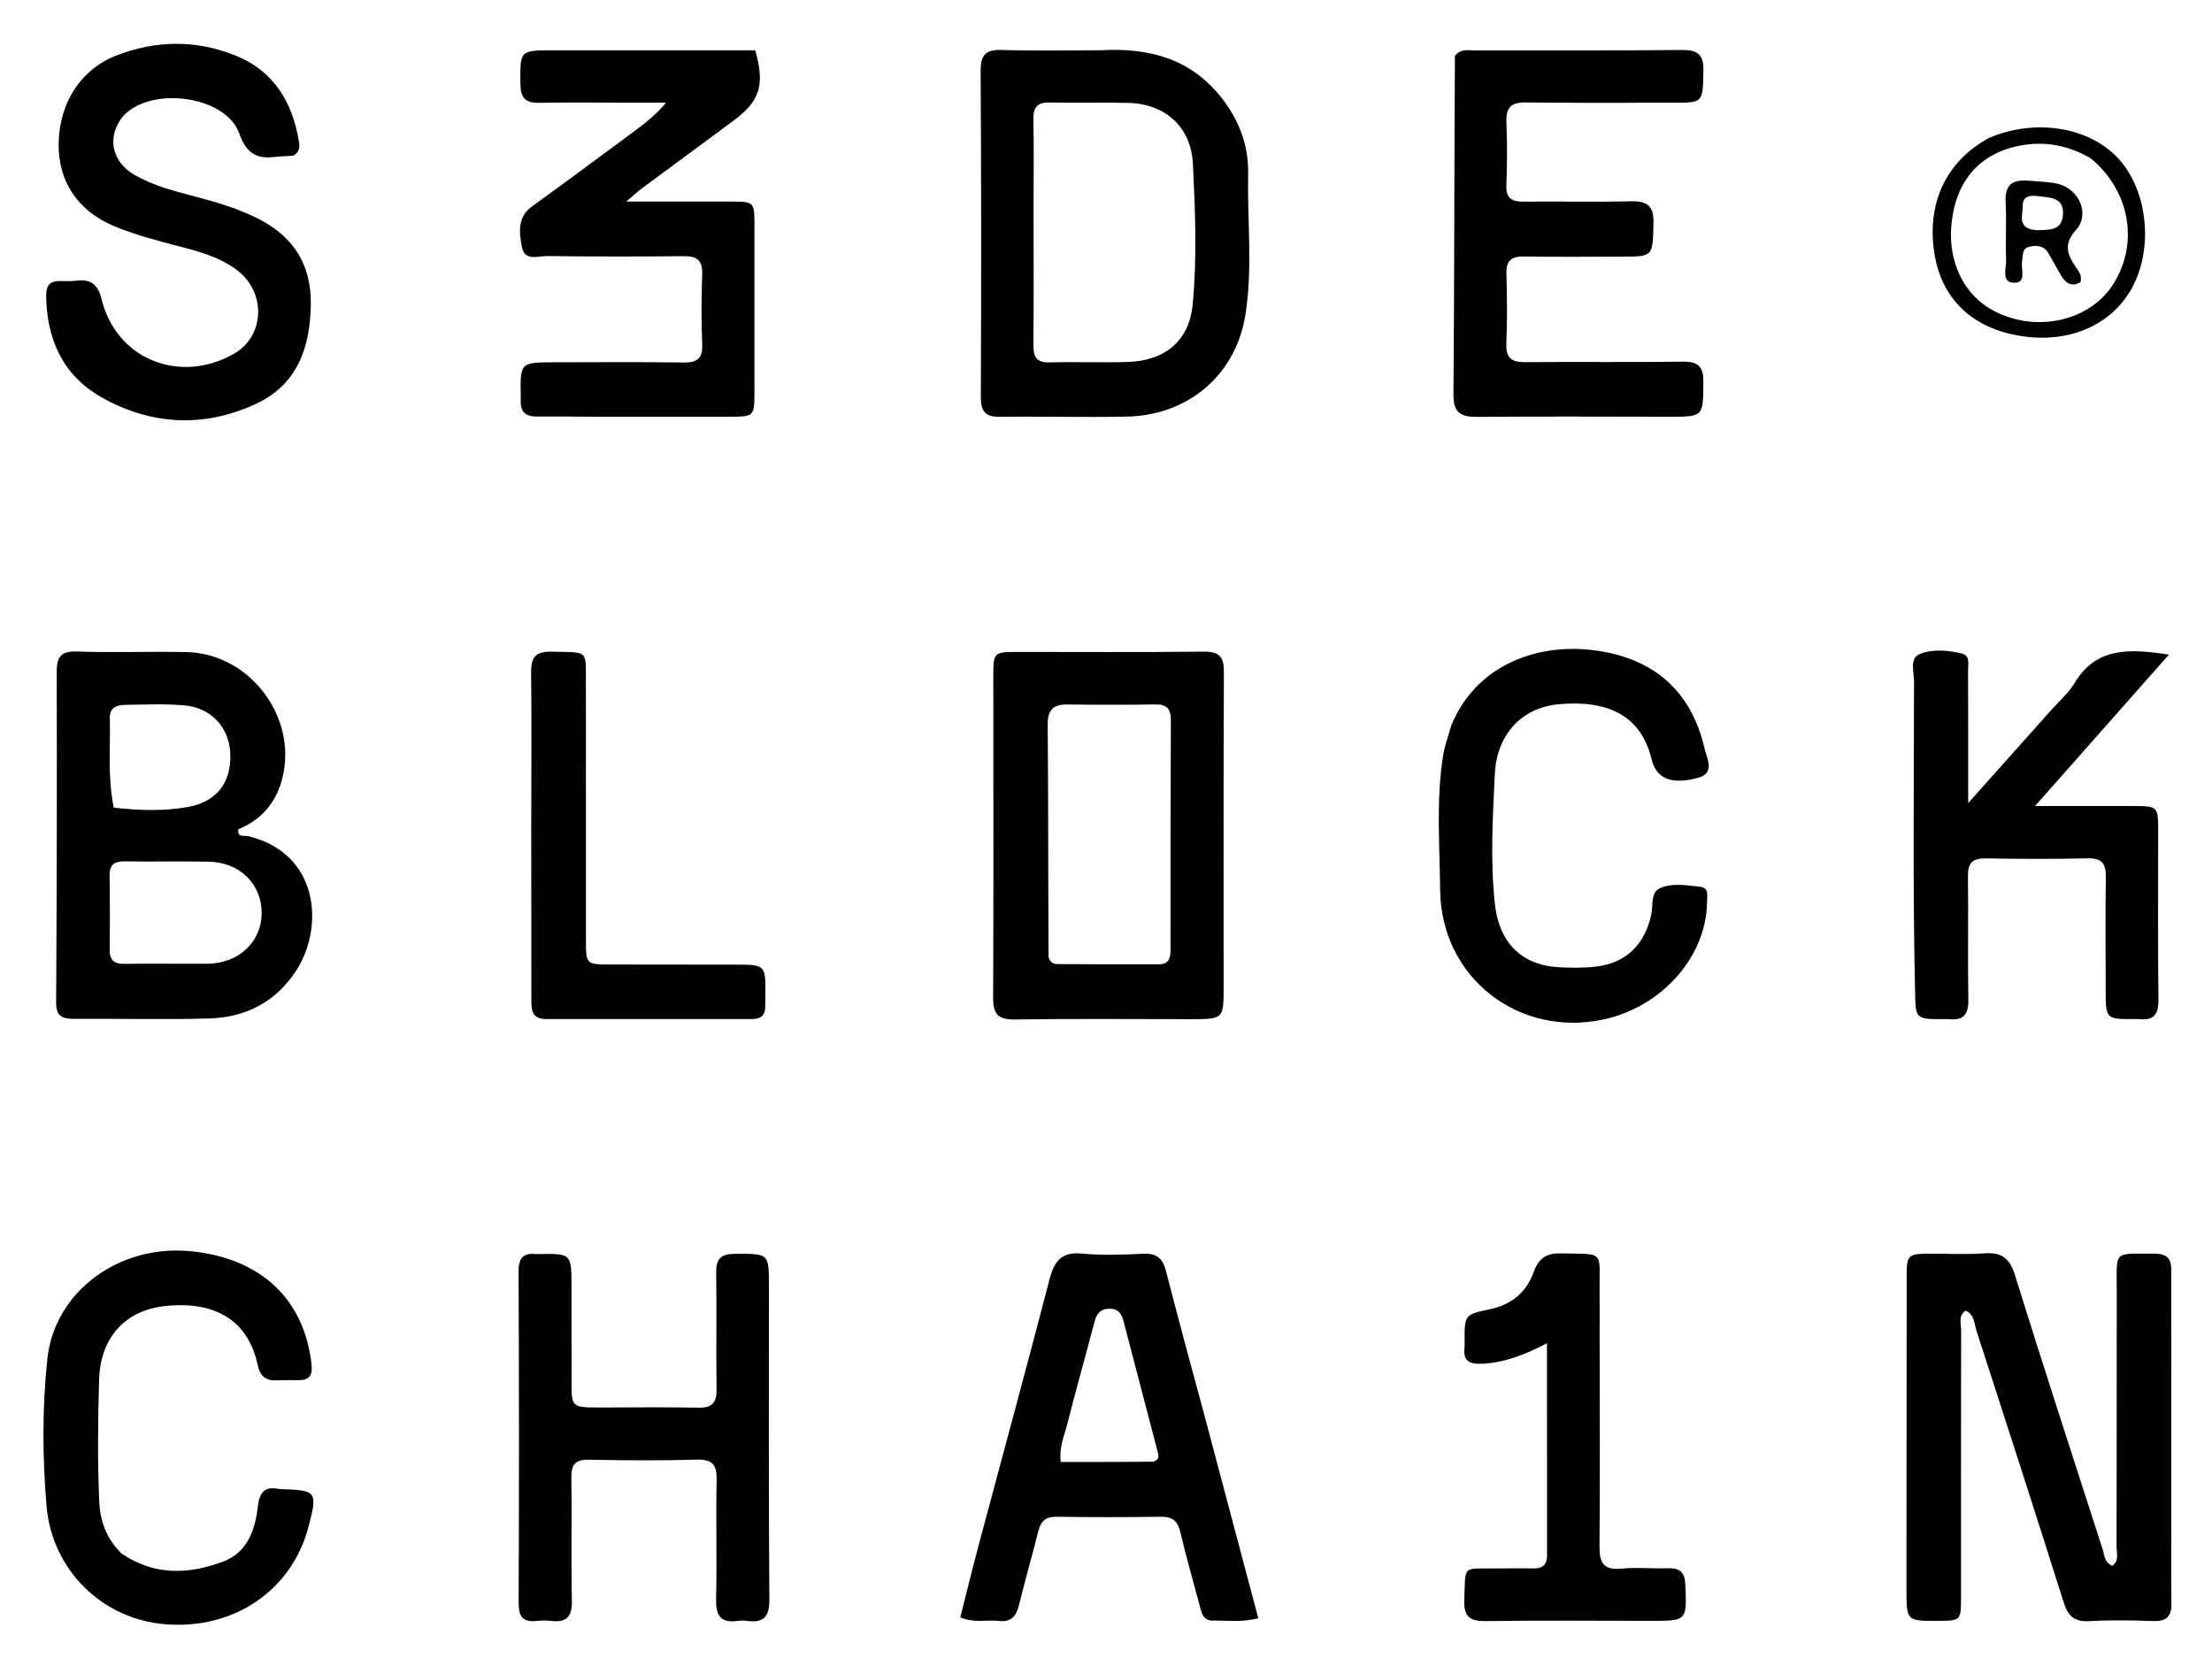 <svg xmlns="http://www.w3.org/2000/svg" role="img" viewBox="202.62 279.62 617.76 465.26"><title>Sede Blockchain logo</title><path d="M804.703 629.751c4.796.172 4.287 3.426 4.29 6.189.032 23.655.013 47.309.014 70.964 0 6.83-.06 13.661.05 20.489.057 3.57-1.316 5.105-5.037 4.972-5.989-.215-12.006-.314-17.984.024-4.12.233-5.879-1.439-7.068-5.205-8.018-25.395-16.198-50.738-24.417-76.069-.617-1.903-.499-4.396-2.98-5.455-2.144 1.493-1.249 3.677-1.254 5.494-.06 24.82-.028 49.641-.034 74.462-.002 6.668-.026 6.668-6.594 6.69-8.609.029-8.642.029-8.641-8.823.002-28.985.026-57.97.051-86.955.006-6.542.211-6.743 6.703-6.77 4.997-.021 10.016.28 14.986-.091 4.772-.357 7.069 1.299 8.539 6.022 7.959 25.579 16.26 51.052 24.486 76.547.532 1.65.439 3.731 2.723 4.705 1.978-1.402 1.184-3.567 1.189-5.351.06-23.821.012-47.642.047-71.463.017-11.683-1.169-10.264 10.93-10.375zM269.173 511.233c-.323 2.435 1.834 1.683 2.779 1.913 19.874 4.836 21.198 25.406 13.473 37.418-5.662 8.804-14.078 13.205-24.318 13.5-12.651.364-25.321.026-37.982.099-3.22.019-4.85-.821-4.83-4.516.172-30.65.266-61.301.158-91.95-.015-4.366.827-6.28 5.692-6.113 10.151.348 20.325-.052 30.484.15 18.494.368 32.09 19.626 26.32 37.021-1.96 5.909-5.825 9.983-11.776 12.48m-11.803 37.552c1.165-.003 2.33.014 3.495-.013 8.585-.205 14.871-6.242 14.827-14.231-.045-8.125-6.144-14.104-14.831-14.266-7.819-.146-15.644.027-23.465-.086-2.957-.043-4.228 1.049-4.177 4.079.116 6.822.121 13.647.015 20.469-.048 3.04 1.267 4.133 4.198 4.085 6.323-.103 12.648-.034 19.939-.036m-22.991-43.618c6.957.822 13.939 1.056 20.845-.193 7.911-1.431 12.038-6.87 11.71-14.871-.299-7.295-5.307-12.855-12.874-13.494-5.458-.461-10.983-.197-16.477-.14-2.345.024-4.369.754-4.294 3.689.207 8.136-.666 16.293 1.09 25.009zm300.572 59.094c-16.652-.002-32.811-.152-48.965.085-4.645.068-6.025-1.519-6.005-6.039.135-29.982.041-59.965.05-89.948.002-6.541.164-6.662 6.739-6.665 17.324-.008 34.648.122 51.97-.086 4.426-.053 5.708 1.442 5.685 5.767-.152 29.316-.078 58.633-.08 87.95-.001 8.926-.004 8.926-9.394 8.936m-39.501-17.383c.318 1.329 1.263 1.996 2.526 2.002 9.497.051 18.994.08 28.491.043 2.335-.009 3.045-1.539 3.045-3.69-.001-21.479-.008-42.959.098-64.438.016-3.2-1.096-4.496-4.36-4.442-8.164.135-16.332.121-24.496.019-3.975-.05-5.574 1.451-5.539 5.634.179 21.329.112 42.661.234 64.872zm-125.45-150.874c-6.162-.022-11.824-.089-17.486-.048-3.141.023-4.639-1.39-4.462-4.543.019-.332.008-.666.001-.999-.189-9.582-.189-9.598 9.45-9.611 11.991-.017 23.983-.118 35.971.061 3.827.057 5.415-1.077 5.254-5.103-.259-6.484-.247-12.994 0-19.479.153-4.014-1.466-5.169-5.278-5.122-12.655.155-25.314.124-37.968-.031-2.544-.031-6.364 1.522-7.106-2.515-.731-3.974-1.391-8.293 2.838-11.351 9.445-6.828 18.794-13.79 28.17-20.714 3.175-2.345 6.311-4.741 9.239-8.246-3.241 0-6.483.002-9.724-0-8.493-.007-16.989-.147-25.479.036-3.758.081-5.393-1.057-5.453-5.061-.143-9.618-.298-9.614 9.332-9.614 16.987 0 33.973-.001 50.96-.002 1.804-0 3.608 0 5.273 0 2.756 9.656 1.318 14.197-5.992 19.611-8.562 6.343-17.15 12.65-25.708 18.996-1.15.852-2.196 1.844-4.307 3.633 10.497 0 19.751-.019 29.005.006 6.732.019 6.782.064 6.788 6.596.016 15.488.007 30.976-.005 46.463-.006 7.032-.02 7.034-7.341 7.035-11.824.002-23.648.001-35.972.002zM509.985 293.657c13.681-.786 25.288 2.44 33.799 13.295 4.881 6.225 7.579 13.324 7.419 21.271-.264 13.137 1.303 26.369-.784 39.395-2.691 16.797-16.014 28-33.084 28.358-11.819.248-23.65-.093-35.472.059-4.193.054-5.335-1.616-5.319-5.655.125-30.311.133-60.623-.059-90.933-.03-4.659 1.528-6.017 6.025-5.872 8.984.289 17.984.083 27.475.081m-18.717 43.843c.003 12.832.076 25.665-.041 38.496-.03 3.29.842 4.929 4.477 4.837 7.328-.187 14.67.11 21.995-.125 10.147-.325 17.002-5.816 17.987-15.919 1.273-13.069.729-26.273.09-39.391-.5-10.274-7.667-16.765-17.984-17.037-7.328-.193-14.667.064-21.996-.117-3.549-.087-4.64 1.385-4.573 4.759.156 7.83.047 15.664.045 24.497zm283.948 140.725c2.442-2.76 5.087-4.996 6.769-7.808 5.994-10.026 15.167-9.692 26.373-7.967-12.495 14.129-24.442 27.639-37.399 42.289 10.055 0 18.634-.01 27.212.003 7.158.011 7.171.023 7.175 7.079.008 15.665-.107 31.33.073 46.993.047 4.108-1.303 5.932-5.437 5.427-.328-.04-.666-.005-.999-.003-8.28.044-8.284.044-8.291-8.053-.009-10.499-.128-20.999.047-31.495.063-3.776-1.006-5.435-5.068-5.342-9.494.216-18.998.182-28.494.013-3.688-.066-5.003 1.289-4.956 4.96.145 11.497-.089 22.999.107 34.494.07 4.135-1.39 5.922-5.504 5.439-.329-.039-.666-.005-.999-.003-8.708.054-8.196.043-8.392-8.813-.632-28.493-.289-56.983-.271-85.474.002-2.682-1.357-6.536 1.677-7.714 3.623-1.407 7.924-1.059 11.801-.053 2.246.583 1.597 3.046 1.607 4.78.061 9.998.035 19.997.038 29.996.001 1.793 0 3.586 0 6.934 8.212-9.2 15.452-17.31 22.932-25.681zM284.592 323.078c-1.934.205-3.448.139-4.926.338-5.263.711-8.2-.819-10.203-6.479-3.866-10.925-25.721-13.466-32.906-4.314-.205.261-.371.553-.55.834-3.381 5.312-1.748 11.545 4.083 14.95 5.528 3.228 11.732 4.684 17.839 6.313 5.645 1.506 11.207 3.201 16.457 5.803 10.064 4.987 15.25 12.845 15.039 24.331-.221 12.034-3.875 22.245-15.332 27.568-14.527 6.75-29.345 5.961-43.178-1.875-10.709-6.066-15.315-16.22-15.395-28.49-.018-2.815 1.137-3.972 3.812-3.951 1.499.011 3.014.095 4.496-.075 4.058-.466 6.09.793 7.186 5.235 4.124 16.722 21.867 23.797 36.991 15.127 8.508-4.878 9.04-16.965.969-23.204-4.867-3.763-10.714-5.309-16.512-6.822-6.127-1.6-12.252-3.181-18.097-5.649-10.058-4.245-15.524-12.471-15.368-22.982.171-11.505 6.297-20.873 16.306-24.688 10.858-4.139 21.758-4.341 32.668-.083 11.135 4.346 16.325 13.104 18.16 24.354.214 1.314.189 2.69-1.539 3.758zm324.348-27.829c1.603-2.078 3.556-1.557 5.319-1.561 19.329-.04 38.66.082 57.987-.107 4.457-.044 6.215 1.179 6.103 5.898-.21 8.844.04 8.841-8.591 8.833-13.664-.012-27.329.109-40.99-.085-4.186-.059-5.612 1.456-5.438 5.55.247 5.821.208 11.668-.017 17.491-.137 3.54 1.289 4.698 4.669 4.662 9.997-.108 19.999.144 29.991-.094 4.608-.11 6.569 1.172 6.432 6.17-.256 9.291.009 9.296-9.1 9.296-8.998 0-17.998.119-26.993-.049-3.637-.068-5.105 1.158-4.985 4.904.208 6.492.241 13.003-.022 19.491-.165 4.076 1.573 5.144 5.321 5.111 14.662-.129 29.329.09 43.989-.136 4.449-.068 5.757 1.513 5.715 5.804-.093 9.582.093 9.585-9.559 9.58-17.83-.009-35.66-.129-53.488.042-4.708.045-6.797-1.053-6.751-6.37.275-31.322.209-62.648.408-94.432zm-70.101 379.096c5.142 19.274 10.145 38.163 15.197 57.24-4.742 1.196-8.731.59-12.681.653-2.656.042-3.122-2.007-3.645-3.984-1.83-6.913-3.809-13.79-5.455-20.746-.751-3.172-2.301-4.333-5.536-4.281-9.655.155-19.316.173-28.971-.003-3.138-.057-4.462 1.261-5.167 4.078-1.737 6.934-3.71 13.809-5.427 20.748-.753 3.042-2.224 4.665-5.543 4.285-3.406-.389-6.944.656-10.797-.997 1.717-6.781 3.346-13.519 5.132-20.216 6.597-24.739 13.353-49.437 19.787-74.218 1.33-5.124 3.367-7.729 9.136-7.167 5.608.547 11.319.298 16.969.042 3.623-.164 5.46 1.116 6.37 4.663 3.386 13.201 6.976 26.35 10.629 39.903m-14.341 13.515c2.335-.483 1.617-2.08 1.246-3.503-3.097-11.888-6.202-23.775-9.324-35.657-.536-2.04-1.366-3.622-4.001-3.567-2.798.059-3.615 1.699-4.217 3.99-2.488 9.473-5.142 18.903-7.567 28.391-.801 3.133-2.262 6.197-1.772 10.421 8.331 0 16.581 0 25.635-.075zm-154.374-15.143c9.479-.005 18.481-.154 27.474.055 3.985.093 5.211-1.434 5.148-5.279-.176-10.828.067-21.664-.106-32.492-.063-3.962 1.483-5.196 5.308-5.205 9.413-.021 9.42-.164 9.422 8.971.006 29.161-.103 58.324.116 87.483.037 4.938-1.591 6.71-6.291 6.064-.818-.112-1.679-.122-2.495-.003-4.983.73-6.207-1.637-6.091-6.283.275-10.991-.095-21.998.158-32.99.099-4.309-1.124-5.891-5.618-5.757-9.989.298-19.996.213-29.991.023-3.668-.07-5.02 1.14-4.966 4.864.165 11.496-.097 22.998.14 34.491.091 4.392-1.413 6.199-5.773 5.667-1.314-.16-2.677-.154-3.994-.007-3.904.436-5.12-1.114-5.101-5.105.148-30.817.121-61.635-.014-92.452-.016-3.741 1.232-5.28 4.888-4.895.165.017.333.002.5-.001 9.37-.171 9.378-.171 9.394 9.043.015 8.832.01 17.664.014 26.495.003 7.279.002 7.279 7.879 7.313zm-133.569 40.77c9.273 6.322 18.899 5.831 28.432 2.249 6.686-2.512 8.882-8.762 9.627-15.241.461-4.009 1.83-5.878 5.961-5.024.162.033.332.03.498.036 10.029.33 10.271.656 7.731 10.428-4.643 17.863-20.895 28.926-40.122 27.31-17.631-1.481-31.585-15.209-33.081-33.168-1.134-13.616-1.2-27.312.24-40.908 2.003-18.91 20.244-32.257 40.471-30.063 19.347 2.099 31.205 13.399 33.288 31.351.397 3.417-.614 4.673-3.83 4.639-1.832-.019-3.669-.064-5.495.041-3.318.191-4.979-.953-5.761-4.557-2.634-12.134-11.807-17.709-25.814-16.197-11.183 1.206-18.057 8.894-18.401 20.514-.335 11.324-.465 22.648.031 33.968.24 5.49 1.944 10.43 6.225 14.623zM607.938 482.206c6.896-16.769 23.419-22.407 37.65-21.198 18.022 1.531 29.273 11.069 33.041 27.562.634 2.777 3.148 6.956-1.813 8.289-7.648 2.055-11.667.136-12.983-5.301-2.785-11.514-11.409-16.581-25.941-15.243-10.346.952-17.277 8.537-17.799 19.426-.582 12.141-1.307 24.263.02 36.424 1.168 10.697 7.43 17.102 18.101 17.61 3.484.166 7.03.208 10.477-.238 8.194-1.059 13.281-6.221 15.092-14.469.55-2.506-.239-6.036 2.244-7.269 3.442-1.71 7.528-.91 11.317-.522 2.667.273 2.035 2.588 2.013 4.345-.191 14.997-12.335 28.933-28.391 32.607-23.969 5.484-45.915-11.461-46.15-36.075-.119-12.463-1.148-24.986.811-37.405.437-2.771 1.433-5.455 2.311-8.542zm41.421 170.794c.015 19.813.139 39.128-.036 58.439-.042 4.587 1.029 6.792 6.111 6.285 4.285-.427 8.653.046 12.976-.105 3.327-.117 4.743 1.075 4.886 4.568.416 10.125.537 10.121-9.766 10.119-15.317-.004-30.637-.148-45.951.069-4.499.064-6.194-1.238-6.016-5.915.379-9.967-.745-8.667 8.958-8.786 3.496-.043 6.993-.06 10.489-.019 2.484.029 3.662-1.077 3.659-3.598-.021-19.464-.012-38.928-.012-59.28-6.079 3.154-11.792 5.446-18.195 5.723-3.834.166-5.28-.989-4.817-4.698.061-.492.008-.998.006-1.497-.022-7.433-.046-7.544 7.002-9.01 6.089-1.267 10.278-4.73 12.322-10.476 1.389-3.904 3.658-5.248 7.806-5.148 12.273.296 10.438-.875 10.566 10.842.044 3.995.009 7.992.011 12.488zM366.256 493c.001 16.659-.001 32.819.004 48.978.002 6.977.009 7.003 6.77 7.02 11.661.031 23.323.017 34.984.037 8.428.014 8.428.025 8.357 8.645-.008.999-.06 1.999-.04 2.998.052 2.56-1.312 3.559-3.731 3.557-19.158-.016-38.315-.029-57.473-.007-4.296.005-4.107-3.01-4.111-5.9-.023-15.993-.034-31.985-.034-47.978 0-14.327.132-28.655-.034-42.979-.05-4.311 1.398-5.858 5.792-5.744 10.566.274 9.435-.724 9.498 9.384.045 7.163.014 14.327.018 21.99zm392.054-174.959c13.677-5.687 29.264-2.598 36.97 7.088 7.454 9.369 8.544 24.782 2.499 35.348-5.765 10.075-17.405 15.032-30.574 13.019-13.393-2.047-21.991-9.975-24.218-22.33-2.587-14.351 2.953-26.539 15.323-33.126m28.234 5.815c-6.273-3.632-12.894-4.976-20.108-3.503-11.053 2.258-17.879 9.874-18.879 22.654-.731 9.336 3.15 19.589 13.362 24.157 11.687 5.228 25.713 1.683 31.951-8.273 7.088-11.312 4.673-25.893-6.326-35.035z"/><path d="M769.011 330.071c3.081.279 5.784.286 8.341.899 5.877 1.407 9.023 8.457 5.101 12.811-3.603 4-2.539 6.824-.153 10.35.797 1.178 1.864 2.398 1.343 4.29-2.572 1.495-4.211.213-5.512-2.029-1.166-2.008-2.287-4.043-3.448-6.054-1.205-2.087-3.138-2.275-5.208-1.841-2.215.465-1.831 2.35-2.133 3.954-.414 2.199 1.345 6.1-2.053 6.145-3.962.052-2.302-4.033-2.405-6.356-.236-5.301.167-10.633-.133-15.928-.25-4.415 1.187-6.66 6.26-6.241m2.568 13.847c3.294-.146 7.034.235 7.196-4.604.154-4.594-3.589-4.466-6.582-4.87-2.091-.282-4.742-.449-4.677 2.736.052 2.572-1.772 6.396 4.062 6.737z"/></svg>